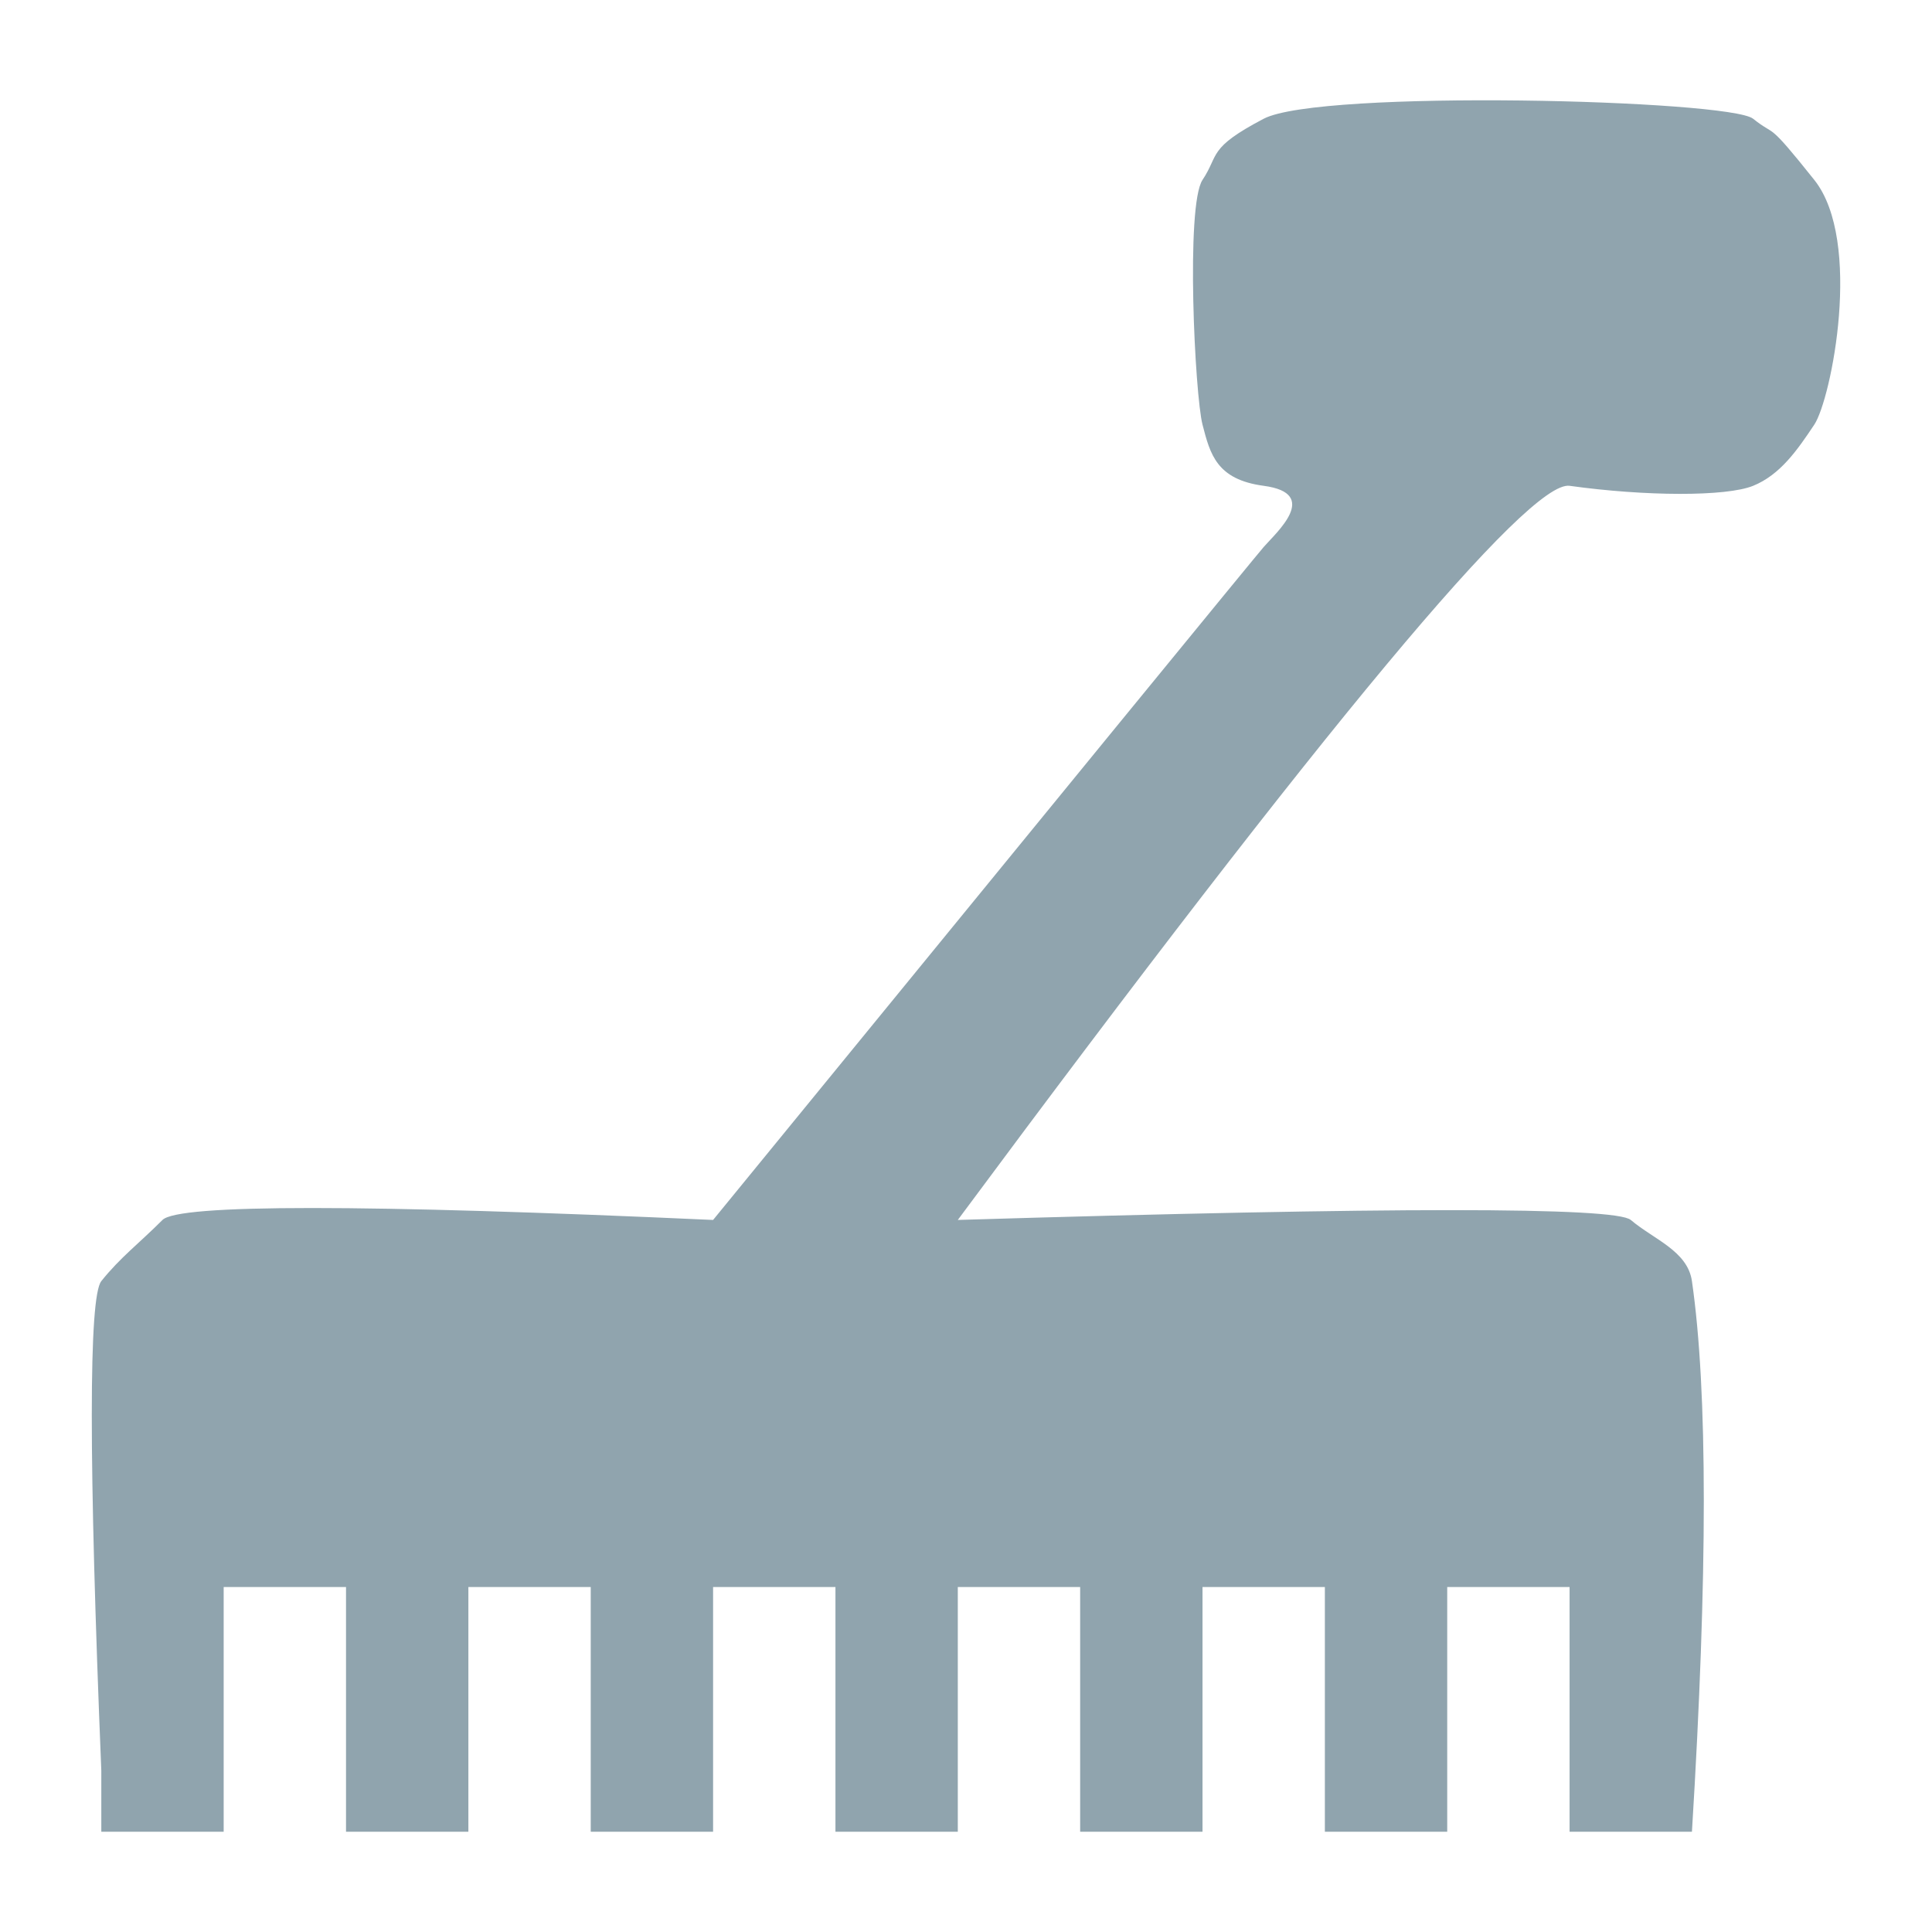 <svg xmlns="http://www.w3.org/2000/svg" width="16" height="16" fill="#90A4AE"  viewBox="0.344 0.198 31.58 31.302"><mask id="a" width="400%" height="400%" x="-200%" y="-200%"><rect width="400%" height="400%" x="-200%" y="-200%" fill="#fff"/><path d="M22 4c.765-.558 5.093-.251 6 0s.899 1.487 0 2-5.231.207-6 0-.765-1.442 0-2"/></mask><g mask="url(#a)"><path d="M20 3c-.277.416-.125 3.516 0 4s.23.897 1 1c.938.125.203.766 0 1q-.203.234-9 11-8.61-.39-9 0c-.39.39-.689.611-1 1q-.311.389 0 8v1h2v-4h2v4h2v-4h2v4h2v-4h2v4h2v-4h2v4h2v-4h2v4h2v-4h2v4h2q.388-6.315 0-9c-.071-.493-.62-.679-1-1q-.38-.321-11 0Q25.002 7.861 26 8c1.234.172 2.558.179 3 0s.723-.584 1-1 .797-3 0-4-.611-.689-1-1-7.078-.484-8 0-.723.584-1 1"/></g></svg>